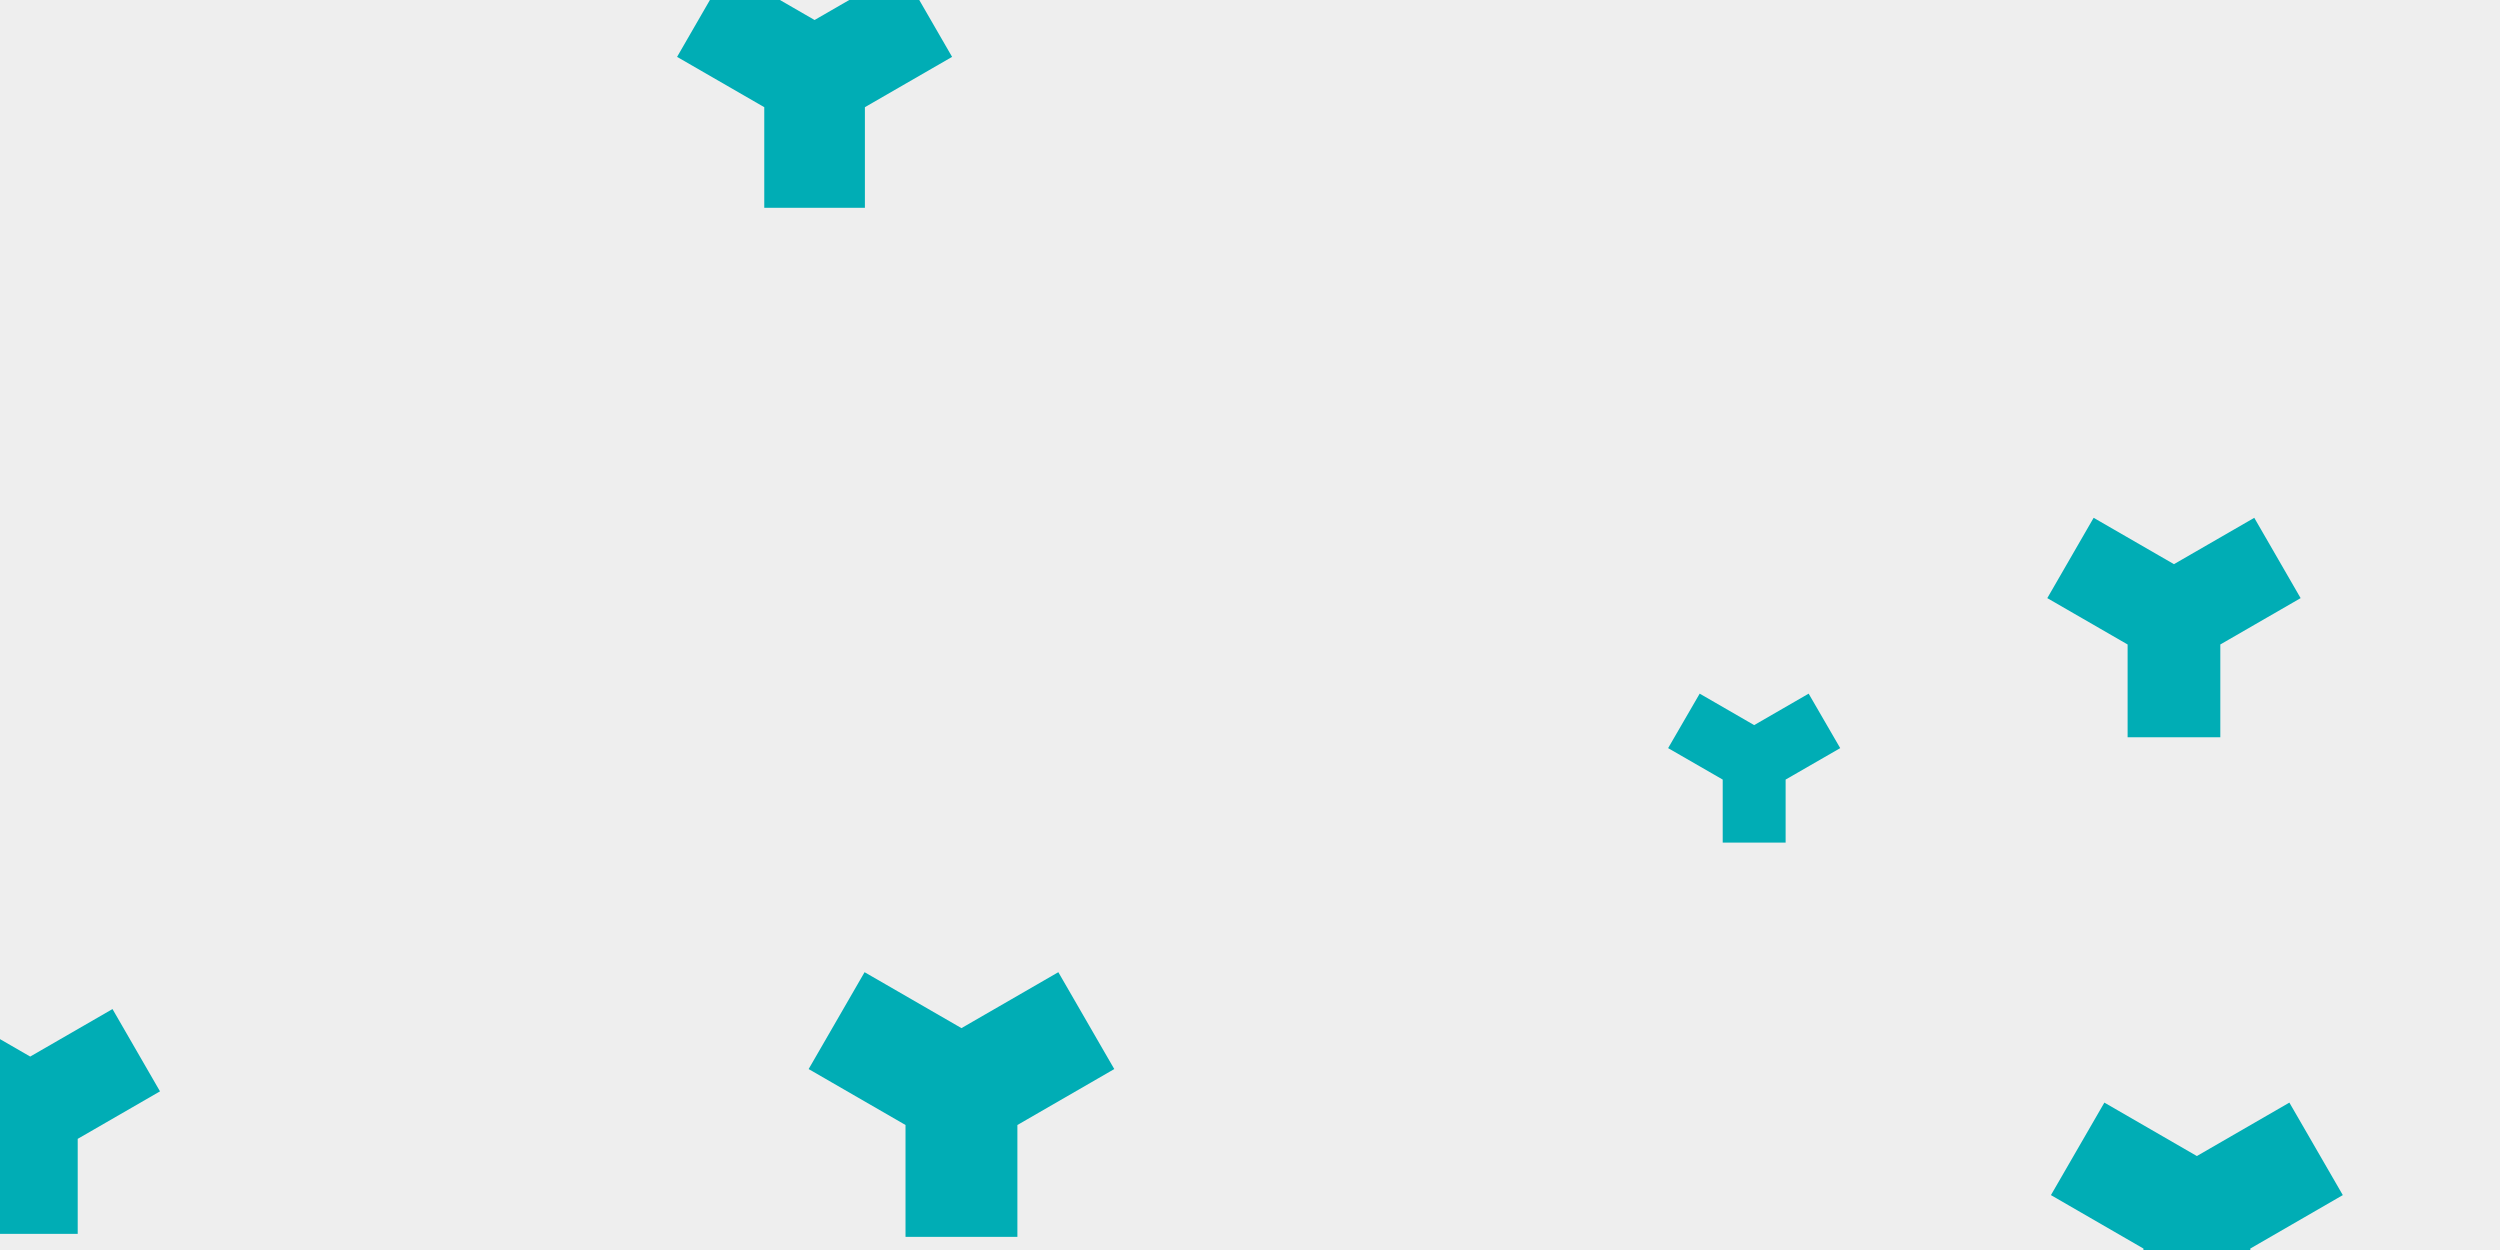 <svg id="visual" viewBox="0 0 2400 1200" width="2400" height="1200" xmlns="http://www.w3.org/2000/svg" xmlns:xlink="http://www.w3.org/1999/xlink" version="1.1"><rect x="0" y="0" width="2400" height="1200" fill="#EEEEEE"></rect><g fill="#00ADB5"><path d="M53.7 31L53.7 138.4L-53.7 138.4L-53.7 31L-146.7 -22.7L-93 -115.7L0 -62L93 -115.7L146.7 -22.7Z" transform="translate(923 1049)"></path><path d="M30.2 17.4L30.2 77.9L-30.2 77.9L-30.2 17.4L-82.6 -12.8L-52.3 -65.1L0 -34.9L52.3 -65.1L82.6 -12.8Z" transform="translate(1684 731)"></path><path d="M51.3 29.6L51.3 132.1L-51.3 132.1L-51.3 29.6L-140.1 -21.7L-88.8 -110.5L0 -59.2L88.8 -110.5L140.1 -21.7Z" transform="translate(2109 1169)"></path><path d="M48.3 27.9L48.3 124.5L-48.3 124.5L-48.3 27.9L-132 -20.4L-83.7 -104.1L0 -55.8L83.7 -104.1L132 -20.4Z" transform="translate(782 75)"></path><path d="M44.5 25.7L44.5 114.8L-44.5 114.8L-44.5 25.7L-121.6 -18.8L-77.1 -95.9L0 -51.4L77.1 -95.9L121.6 -18.8Z" transform="translate(2087 593)"></path><path d="M45.6 26.3L45.6 117.5L-45.6 117.5L-45.6 26.3L-124.6 -19.3L-79 -98.3L0 -52.7L79 -98.3L124.6 -19.3Z" transform="translate(29 1067)"></path></g></svg>